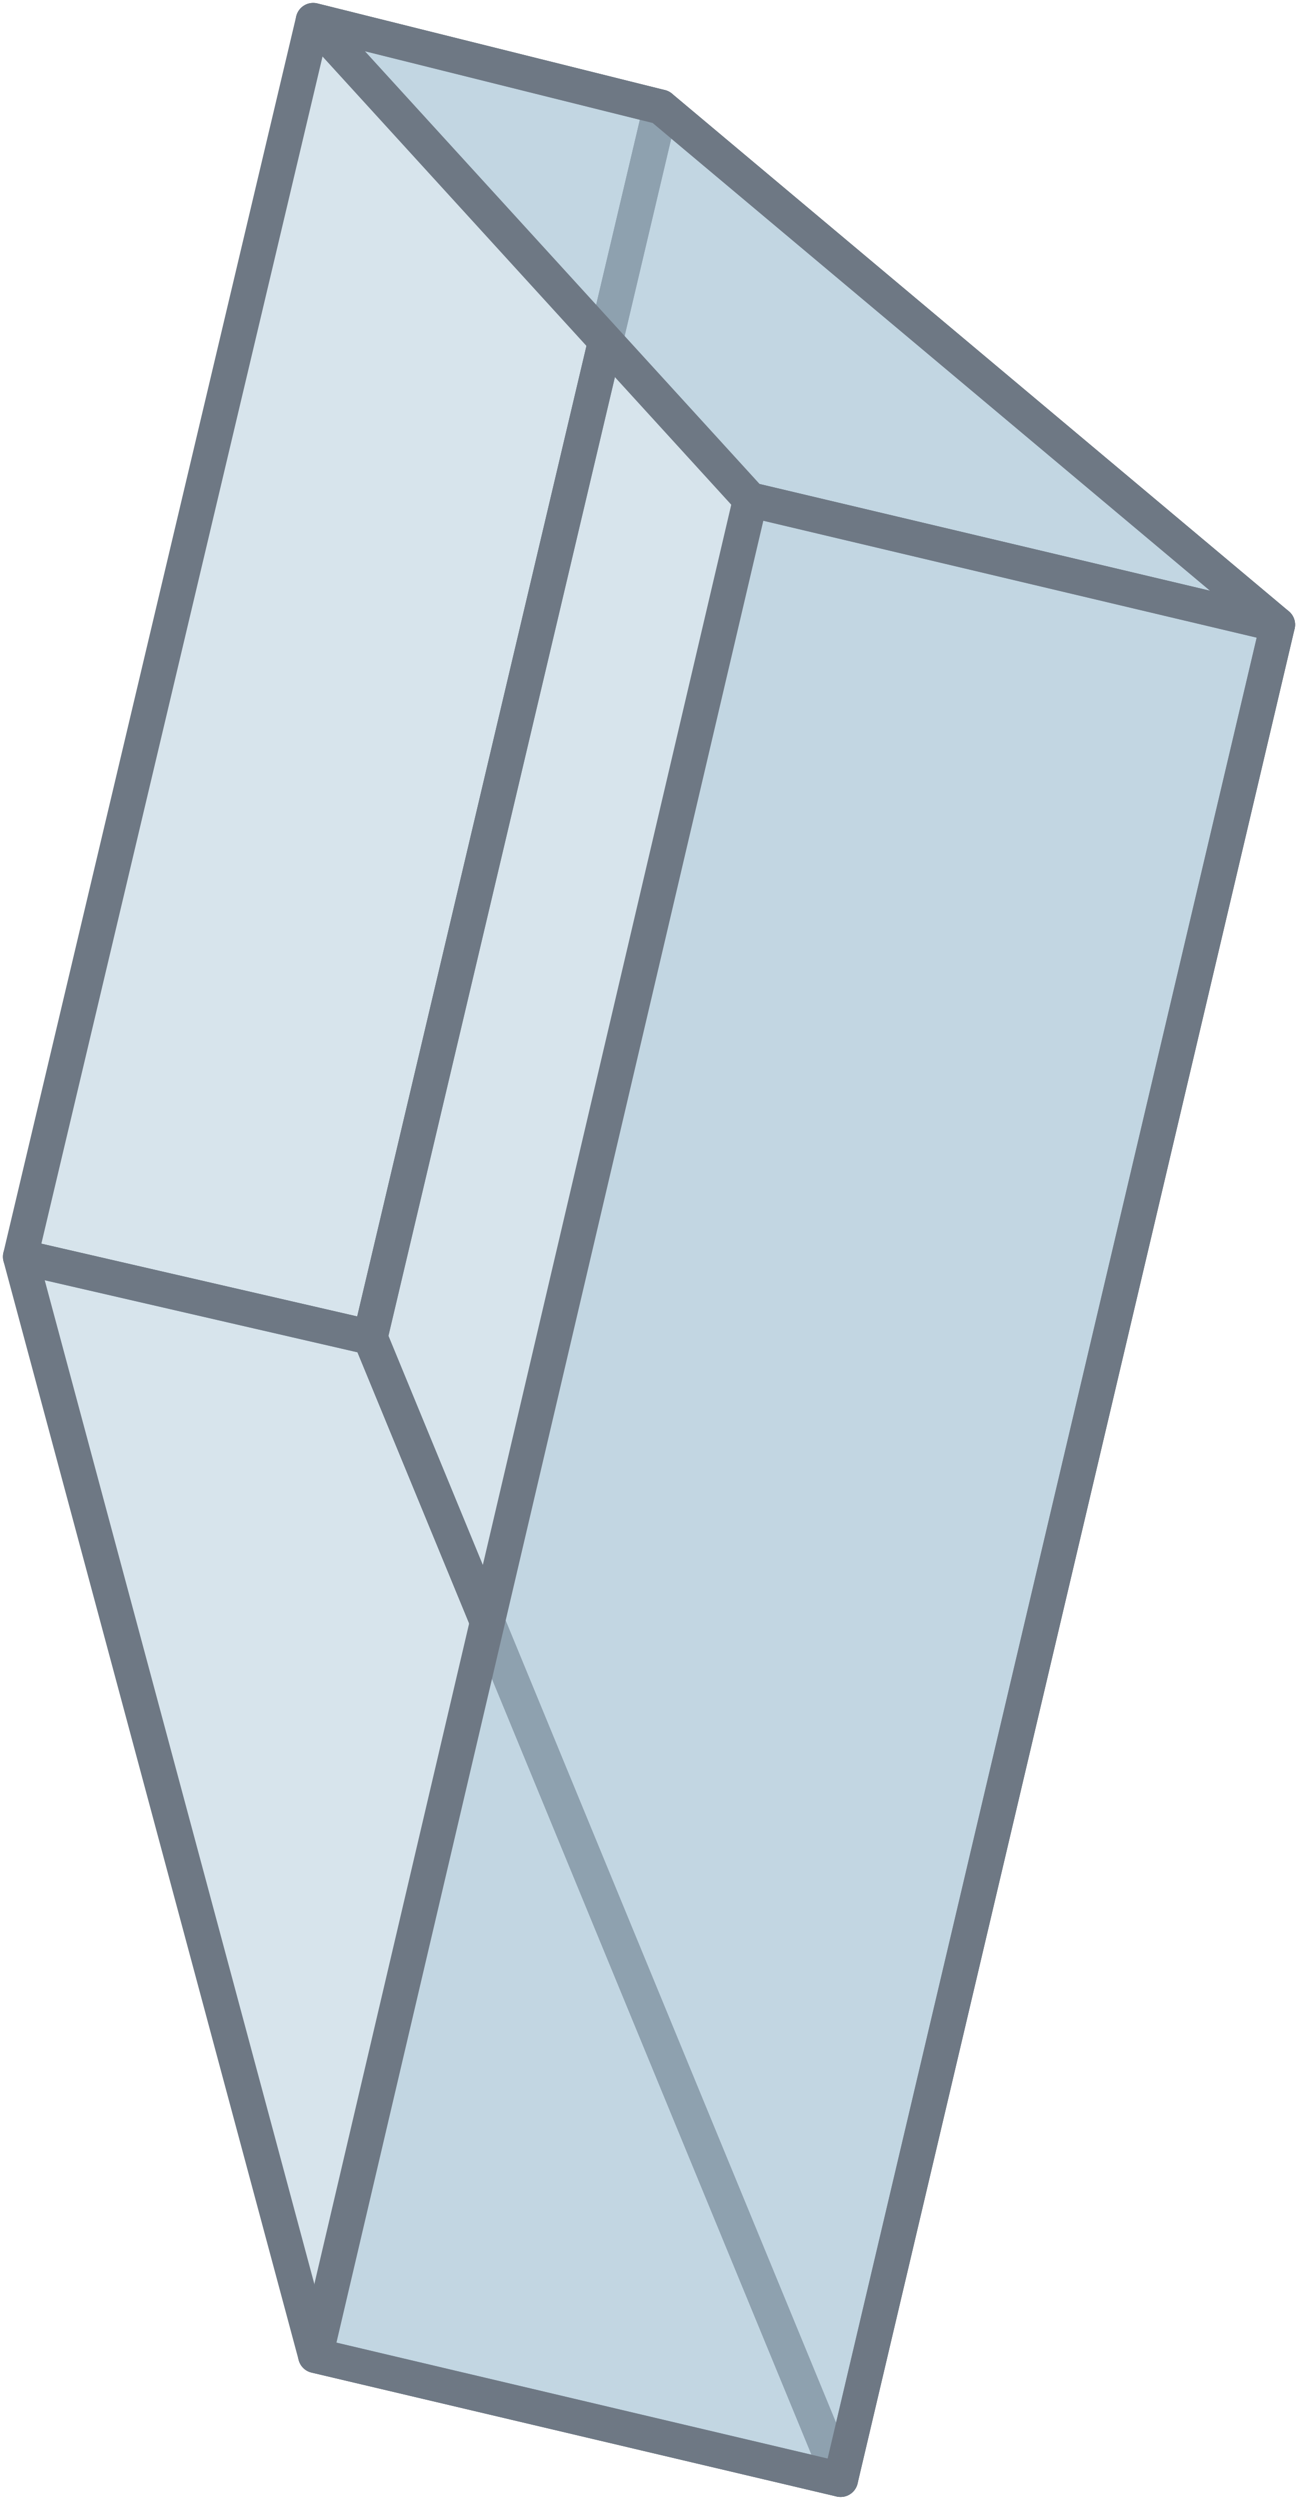 <?xml version="1.0" encoding="UTF-8" standalone="no"?>
<svg
   xmlns:dc="http://purl.org/dc/elements/1.1/"
   xmlns:cc="http://creativecommons.org/ns#"
   xmlns:rdf="http://www.w3.org/1999/02/22-rdf-syntax-ns#"
   xmlns:svg="http://www.w3.org/2000/svg"
   xmlns="http://www.w3.org/2000/svg"
   xmlns:sodipodi="http://sodipodi.sourceforge.net/DTD/sodipodi-0.dtd"
   xmlns:inkscape="http://www.inkscape.org/namespaces/inkscape"
   width="446.457"
   height="859.476"
   viewBox="0 0 446.457 859.476"
   version="1.1"
   id="svg8"
   inkscape:version="1.0.1 (1.0.1+r74)"
   sodipodi:docname="cover_open.svg">
  <defs
     id="defs2" />
  <sodipodi:namedview
     id="base"
     pagecolor="#ffffff"
     bordercolor="#666666"
     borderopacity="1.0"
     inkscape:pageopacity="0.0"
     inkscape:pageshadow="2"
     inkscape:zoom="1"
     inkscape:cx="386.82212"
     inkscape:cy="492.27061"
     inkscape:document-units="px"
     inkscape:current-layer="layer1"
     inkscape:document-rotation="0"
     showgrid="false"
     units="px"
     showguides="true"
     inkscape:guide-bbox="true"
     inkscape:snap-global="true"
     inkscape:snap-smooth-nodes="true"
     lock-margins="true"
     fit-margin-top="1"
     fit-margin-left="1"
     fit-margin-right="1"
     fit-margin-bottom="1" />
  <g
     inkscape:label="Layer 1"
     inkscape:groupmode="layer"
     id="layer1"
     style="display:inline">
    <g
       id="g933"
       style="opacity:0.65">
      <path
         style="fill:#84adc7;fill-opacity:0.5;stroke:#213042;stroke-width:12;stroke-linecap:round;stroke-linejoin:round;stroke-miterlimit:4;stroke-dasharray:none;stroke-opacity:1"
         d="M 107.718,7 7,432.071 127.327,459.783 227.286,36.799 Z"
         id="path1303"
         sodipodi:nodetypes="ccccc" />
      <path
         style="fill:#84adc7;fill-opacity:0.5;stroke:#213042;stroke-width:12;stroke-linecap:round;stroke-linejoin:round;stroke-miterlimit:4;stroke-dasharray:none;stroke-opacity:1"
         d="M 7,432.071 127.327,459.783 289.128,852.476 108.521,809.877 Z"
         id="path1297"
         sodipodi:nodetypes="ccccc" />
      <path
         style="fill:#84adc7;fill-opacity:0.5;stroke:#213042;stroke-width:12;stroke-linecap:round;stroke-linejoin:round;stroke-miterlimit:4;stroke-dasharray:none;stroke-opacity:1"
         d="M 227.286,36.799 439.457,214.775 289.128,852.476 127.327,459.783 Z"
         id="path1305"
         sodipodi:nodetypes="ccccc" />
      <path
         style="fill:#84adc7;fill-opacity:0.5;stroke:#213042;stroke-width:12;stroke-linecap:round;stroke-linejoin:round;stroke-miterlimit:4;stroke-dasharray:none;stroke-opacity:1"
         d="M 107.718,7 258.084,171.815 439.457,214.775 227.286,36.799 Z"
         id="path1301"
         sodipodi:nodetypes="ccccc" />
      <path
         style="fill:#84adc7;fill-opacity:0.5;stroke:#213042;stroke-width:12;stroke-linecap:round;stroke-linejoin:round;stroke-miterlimit:4;stroke-dasharray:none;stroke-opacity:1"
         d="M 108.521,809.877 258.084,171.815 439.457,214.775 289.128,852.476 Z"
         id="path1299"
         sodipodi:nodetypes="ccccc" />
    </g>
  </g>
</svg>
